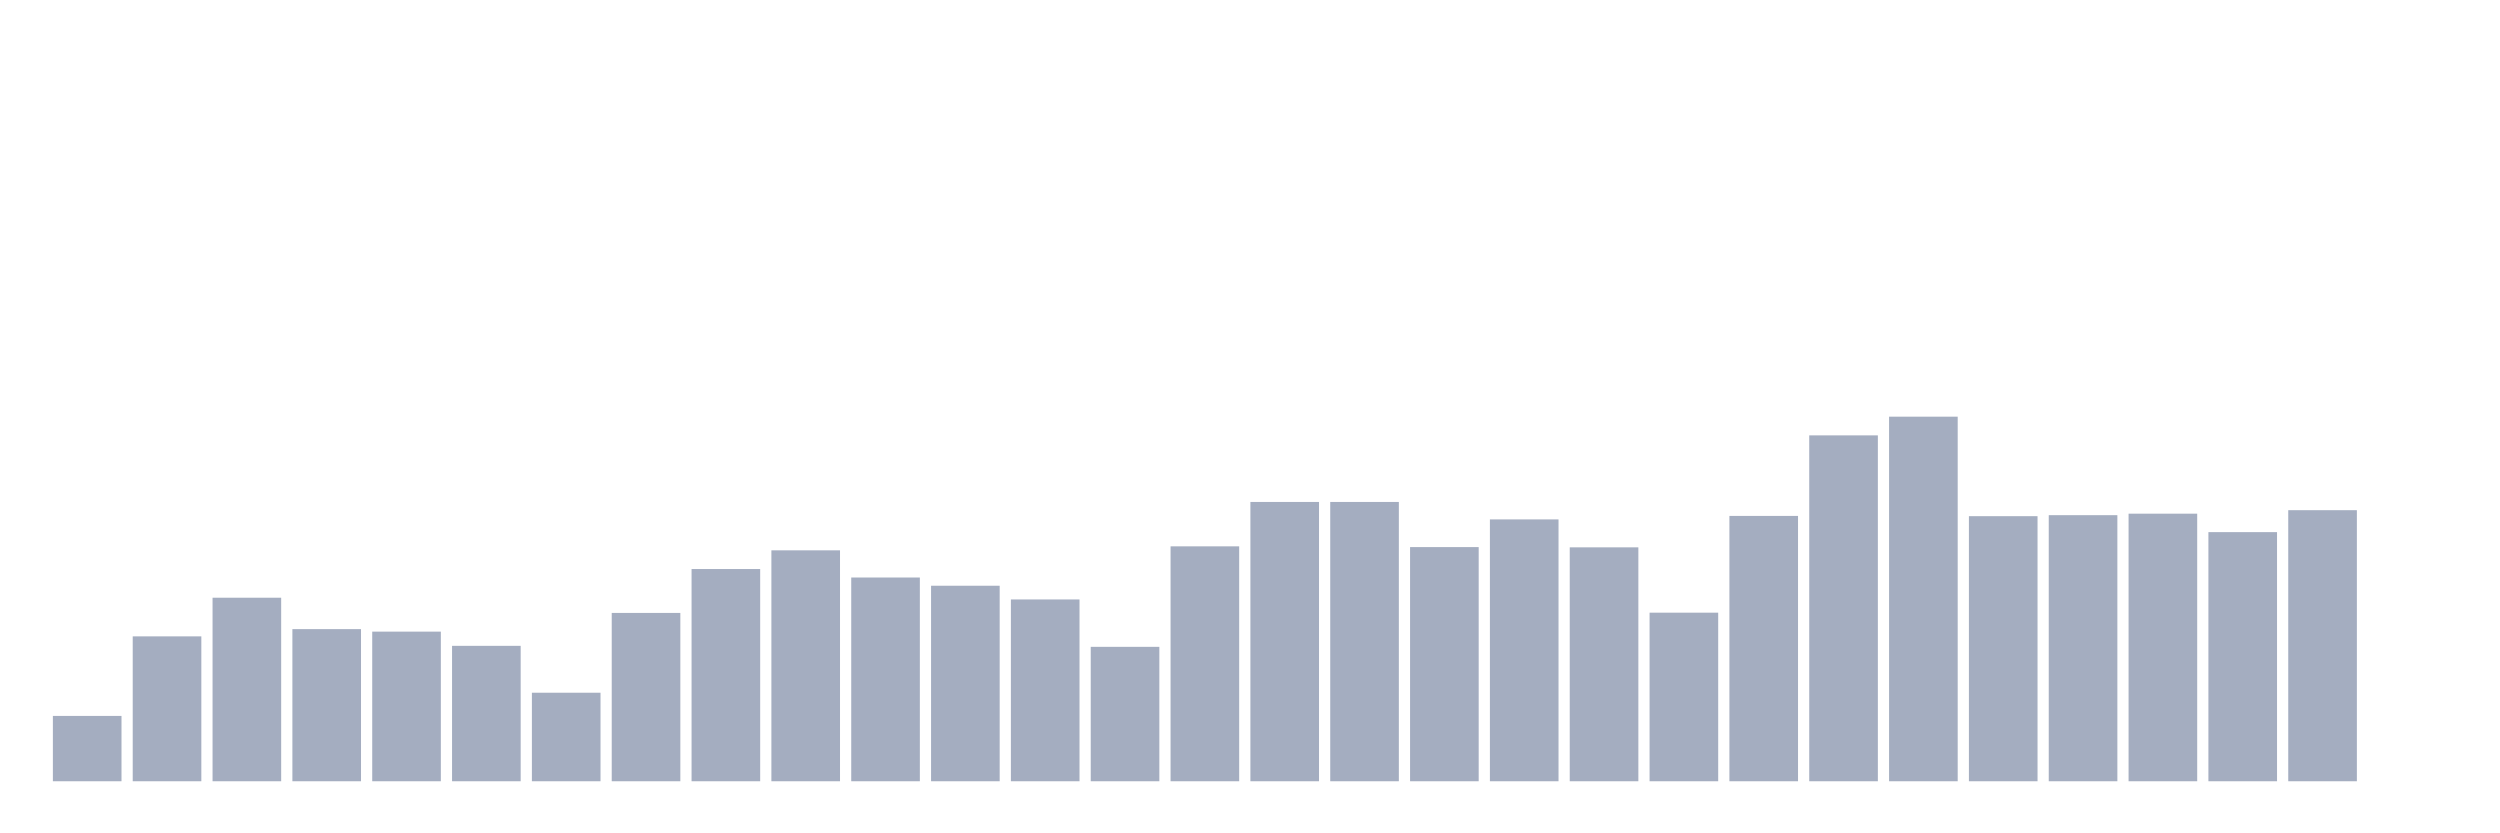 <svg xmlns="http://www.w3.org/2000/svg" viewBox="0 0 480 160"><g transform="translate(10,10)"><rect class="bar" x="0.153" width="13.175" y="127.456" height="12.544" fill="rgb(164,173,192)"></rect><rect class="bar" x="15.482" width="13.175" y="112.182" height="27.818" fill="rgb(164,173,192)"></rect><rect class="bar" x="30.81" width="13.175" y="104.761" height="35.239" fill="rgb(164,173,192)"></rect><rect class="bar" x="46.138" width="13.175" y="110.793" height="29.207" fill="rgb(164,173,192)"></rect><rect class="bar" x="61.466" width="13.175" y="111.272" height="28.728" fill="rgb(164,173,192)"></rect><rect class="bar" x="76.794" width="13.175" y="114.001" height="25.999" fill="rgb(164,173,192)"></rect><rect class="bar" x="92.123" width="13.175" y="123.003" height="16.997" fill="rgb(164,173,192)"></rect><rect class="bar" x="107.451" width="13.175" y="107.681" height="32.319" fill="rgb(164,173,192)"></rect><rect class="bar" x="122.779" width="13.175" y="99.254" height="40.746" fill="rgb(164,173,192)"></rect><rect class="bar" x="138.107" width="13.175" y="95.663" height="44.337" fill="rgb(164,173,192)"></rect><rect class="bar" x="153.436" width="13.175" y="100.882" height="39.118" fill="rgb(164,173,192)"></rect><rect class="bar" x="168.764" width="13.175" y="102.462" height="37.538" fill="rgb(164,173,192)"></rect><rect class="bar" x="184.092" width="13.175" y="105.096" height="34.904" fill="rgb(164,173,192)"></rect><rect class="bar" x="199.42" width="13.175" y="114.193" height="25.807" fill="rgb(164,173,192)"></rect><rect class="bar" x="214.748" width="13.175" y="94.897" height="45.103" fill="rgb(164,173,192)"></rect><rect class="bar" x="230.077" width="13.175" y="86.375" height="53.625" fill="rgb(164,173,192)"></rect><rect class="bar" x="245.405" width="13.175" y="86.375" height="53.625" fill="rgb(164,173,192)"></rect><rect class="bar" x="260.733" width="13.175" y="95.041" height="44.959" fill="rgb(164,173,192)"></rect><rect class="bar" x="276.061" width="13.175" y="89.726" height="50.274" fill="rgb(164,173,192)"></rect><rect class="bar" x="291.39" width="13.175" y="95.089" height="44.911" fill="rgb(164,173,192)"></rect><rect class="bar" x="306.718" width="13.175" y="107.633" height="32.367" fill="rgb(164,173,192)"></rect><rect class="bar" x="322.046" width="13.175" y="89.056" height="50.944" fill="rgb(164,173,192)"></rect><rect class="bar" x="337.374" width="13.175" y="73.591" height="66.409" fill="rgb(164,173,192)"></rect><rect class="bar" x="352.702" width="13.175" y="70" height="70" fill="rgb(164,173,192)"></rect><rect class="bar" x="368.031" width="13.175" y="89.104" height="50.896" fill="rgb(164,173,192)"></rect><rect class="bar" x="383.359" width="13.175" y="88.912" height="51.088" fill="rgb(164,173,192)"></rect><rect class="bar" x="398.687" width="13.175" y="88.625" height="51.375" fill="rgb(164,173,192)"></rect><rect class="bar" x="414.015" width="13.175" y="92.168" height="47.832" fill="rgb(164,173,192)"></rect><rect class="bar" x="429.344" width="13.175" y="87.955" height="52.045" fill="rgb(164,173,192)"></rect><rect class="bar" x="444.672" width="13.175" y="140" height="0" fill="rgb(164,173,192)"></rect></g></svg>